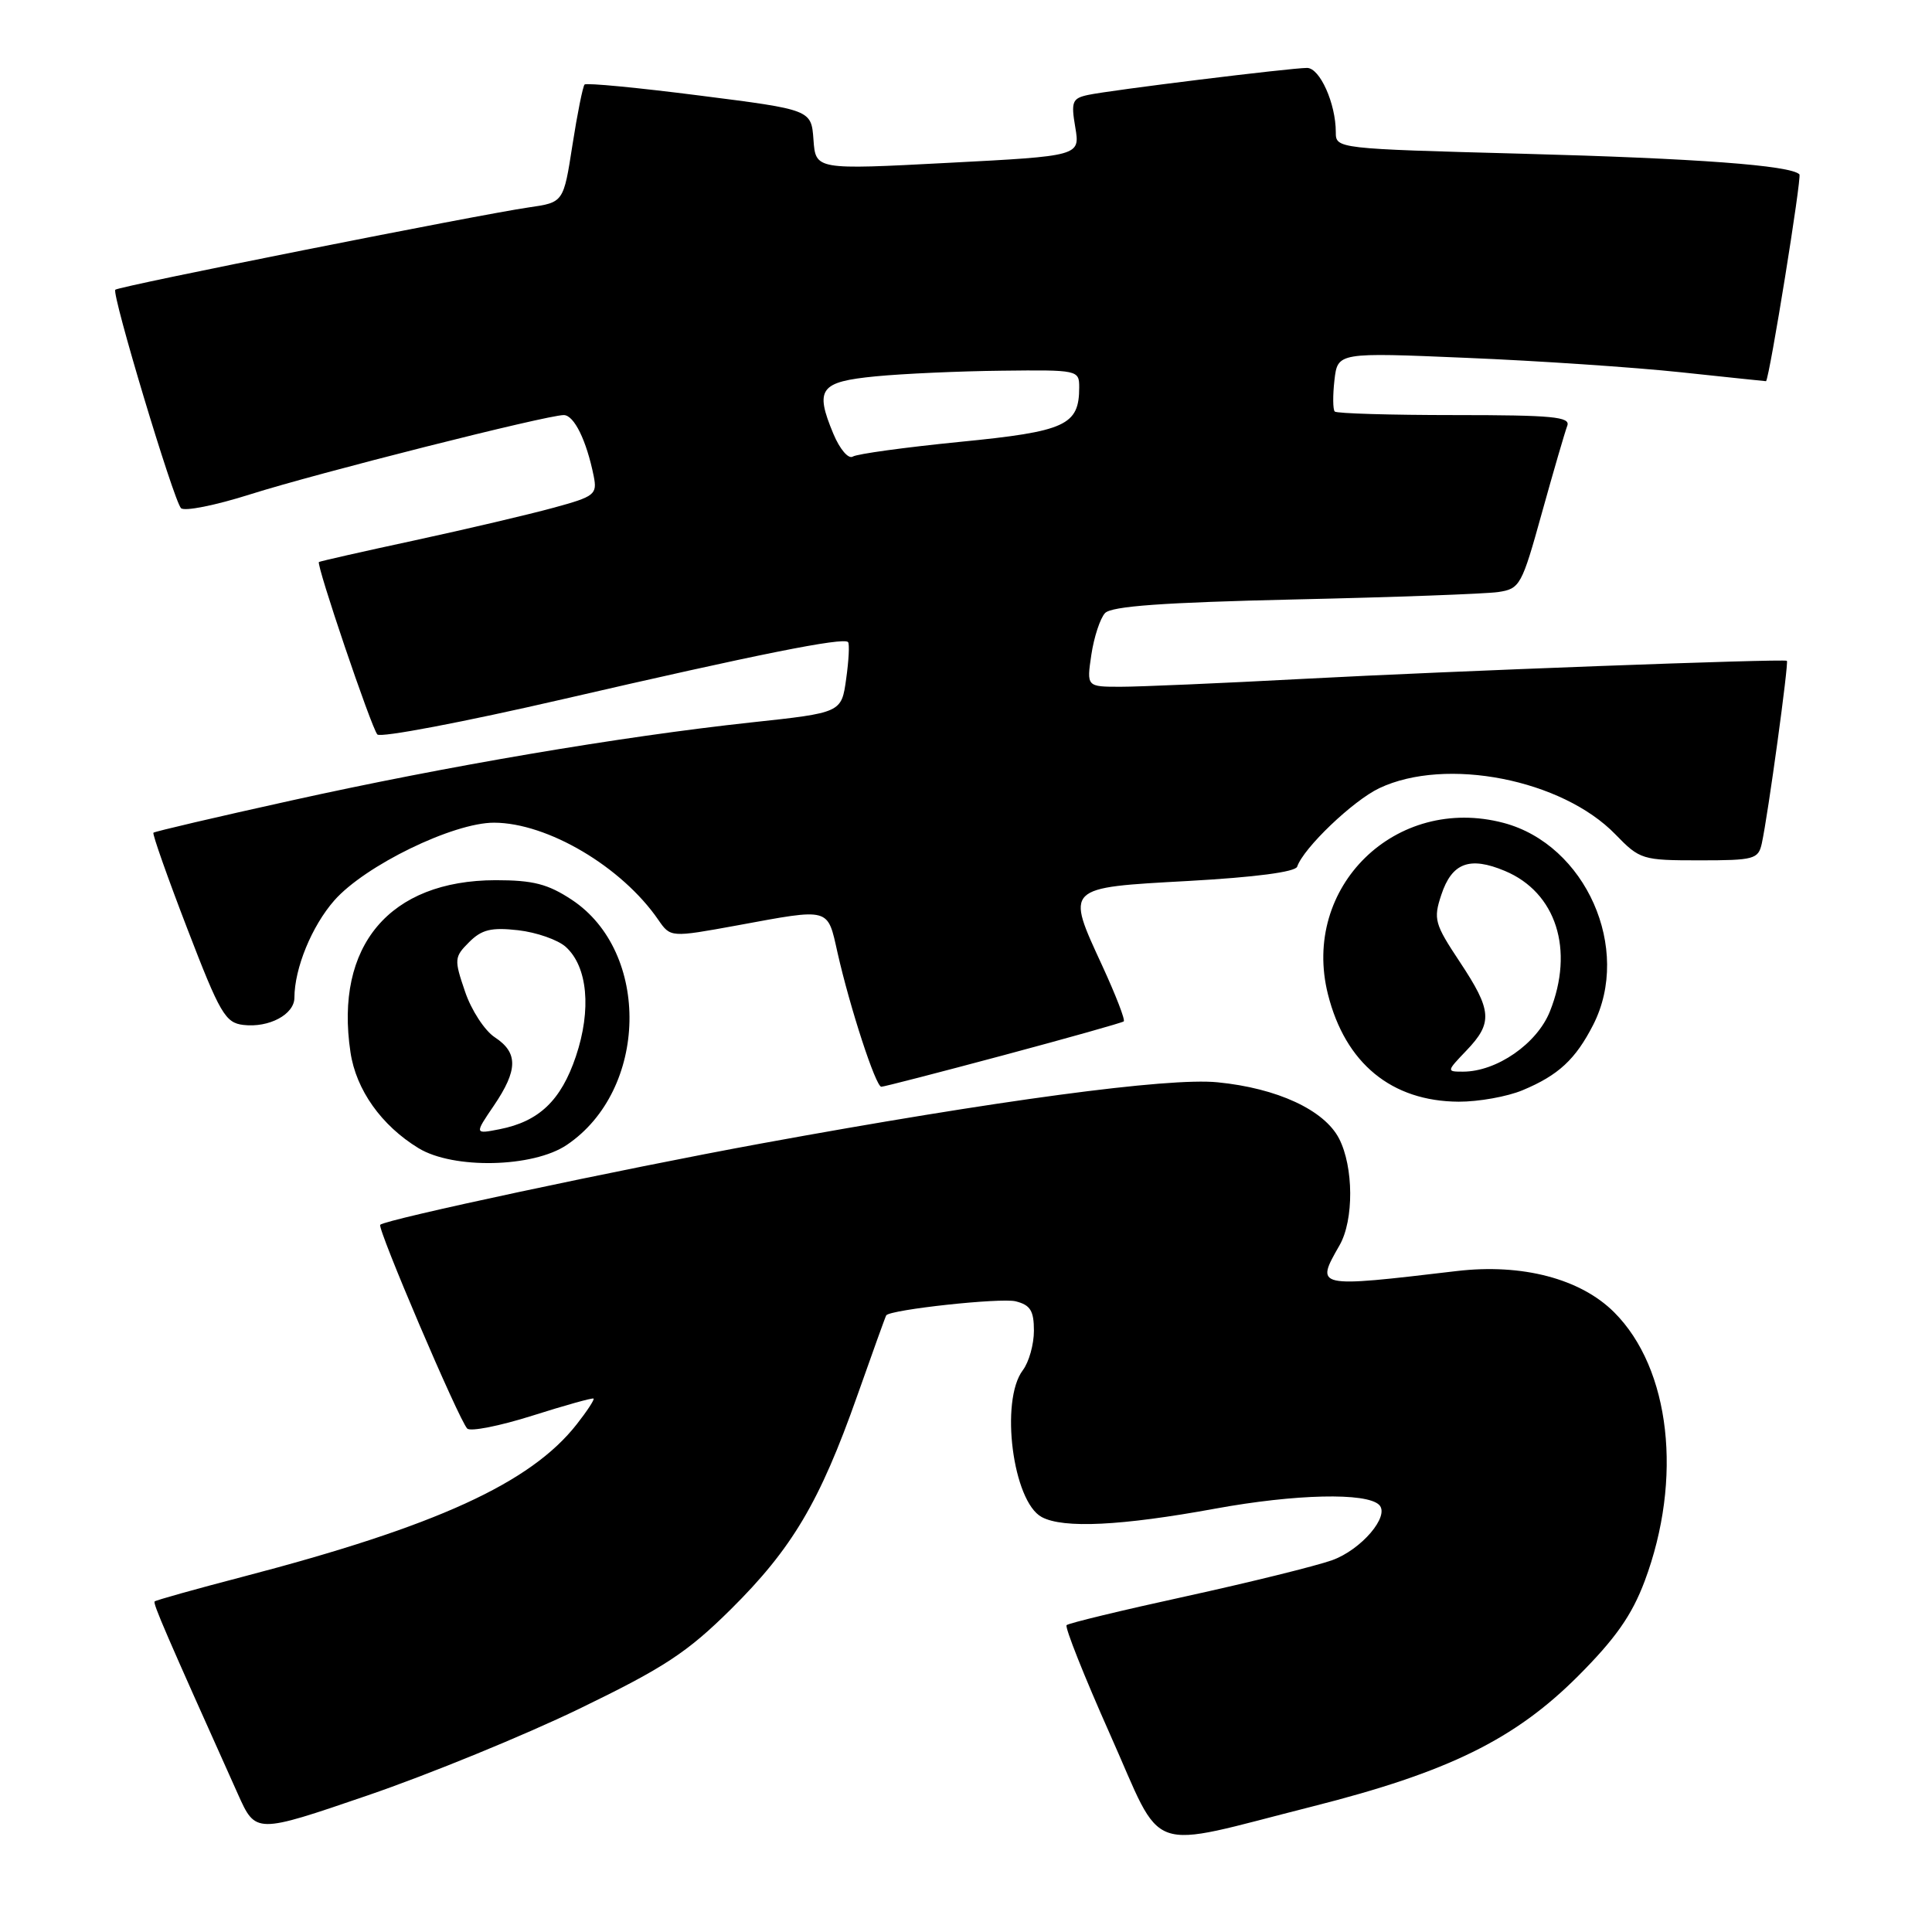 <?xml version="1.0" encoding="UTF-8" standalone="no"?>
<!DOCTYPE svg PUBLIC "-//W3C//DTD SVG 1.1//EN" "http://www.w3.org/Graphics/SVG/1.1/DTD/svg11.dtd" >
<svg xmlns="http://www.w3.org/2000/svg" xmlns:xlink="http://www.w3.org/1999/xlink" version="1.1" viewBox="0 0 256 256">
 <g >
 <path fill="currentColor"
d=" M 173.93 239.36 C 191.88 234.82 200.70 230.49 209.09 222.10 C 214.07 217.11 216.23 214.03 217.93 209.50 C 223.00 195.95 221.35 181.35 213.89 173.89 C 209.43 169.43 201.68 167.40 193.03 168.42 C 174.22 170.64 174.27 170.65 177.50 165.00 C 179.41 161.66 179.37 154.62 177.43 150.86 C 175.47 147.08 169.25 144.19 161.34 143.41 C 154.81 142.75 132.05 145.81 100.86 151.52 C 82.15 154.95 51.09 161.58 50.38 162.29 C 49.95 162.72 60.80 188.15 61.91 189.29 C 62.33 189.72 66.22 188.95 70.55 187.58 C 74.87 186.21 78.52 185.19 78.65 185.32 C 78.79 185.45 77.79 186.98 76.43 188.71 C 70.32 196.52 57.79 202.24 32.13 208.94 C 25.88 210.57 20.64 212.04 20.49 212.20 C 20.25 212.47 21.90 216.30 31.53 237.74 C 33.88 242.98 33.88 242.98 48.69 237.91 C 56.84 235.12 69.47 229.95 76.76 226.42 C 88.01 220.97 91.04 218.98 96.83 213.25 C 104.96 205.19 108.62 199.02 113.57 185.00 C 115.61 179.22 117.34 174.41 117.43 174.29 C 118.00 173.52 132.62 171.94 134.58 172.43 C 136.53 172.92 137.00 173.68 137.00 176.33 C 137.00 178.14 136.34 180.49 135.53 181.56 C 132.48 185.60 134.20 198.97 138.04 201.02 C 140.91 202.56 148.58 202.18 161.04 199.90 C 171.66 197.96 181.08 197.74 182.75 199.41 C 184.20 200.87 180.38 205.35 176.50 206.74 C 174.30 207.52 165.59 209.67 157.15 211.52 C 148.71 213.36 141.59 215.08 141.33 215.34 C 141.07 215.60 143.66 222.12 147.09 229.82 C 154.35 246.09 151.41 245.05 173.93 239.36 Z  M 75.10 151.71 C 85.88 144.45 86.25 126.16 75.76 119.22 C 72.59 117.13 70.64 116.63 65.67 116.63 C 51.62 116.66 44.32 125.31 46.44 139.43 C 47.18 144.41 50.54 149.14 55.46 152.14 C 60.07 154.95 70.64 154.72 75.10 151.71 Z  M 201.75 144.46 C 206.50 142.48 208.77 140.37 211.11 135.79 C 216.24 125.72 210.12 111.93 199.24 109.04 C 184.95 105.26 172.38 117.53 175.96 131.75 C 178.26 140.90 184.39 145.93 193.28 145.98 C 195.91 145.99 199.72 145.31 201.75 144.46 Z  M 132.95 139.83 C 141.50 137.54 148.68 135.52 148.90 135.34 C 149.13 135.17 147.85 131.87 146.08 128.02 C 141.21 117.46 141.03 117.64 157.51 116.73 C 166.29 116.24 171.64 115.54 171.88 114.84 C 172.73 112.35 179.27 106.10 182.76 104.44 C 191.59 100.25 206.99 103.27 214.06 110.57 C 217.29 113.90 217.62 114.00 225.18 114.00 C 232.44 114.00 232.99 113.85 233.45 111.75 C 234.28 107.95 237.05 87.71 236.77 87.56 C 236.24 87.27 192.06 88.92 172.75 89.95 C 161.89 90.53 150.97 91.00 148.49 91.00 C 143.98 91.00 143.98 91.00 144.61 86.75 C 144.96 84.41 145.78 81.93 146.42 81.24 C 147.28 80.32 154.13 79.83 171.55 79.43 C 184.72 79.14 196.86 78.69 198.51 78.45 C 201.41 78.02 201.64 77.59 204.32 67.92 C 205.86 62.38 207.37 57.21 207.67 56.42 C 208.13 55.23 205.73 55.00 192.77 55.00 C 184.28 55.00 177.12 54.79 176.86 54.53 C 176.61 54.27 176.59 52.40 176.82 50.38 C 177.25 46.69 177.25 46.69 194.38 47.42 C 203.79 47.81 216.56 48.67 222.75 49.33 C 228.94 49.99 234.01 50.52 234.01 50.51 C 234.49 49.97 238.77 23.44 238.43 23.10 C 237.24 21.91 224.85 20.99 201.75 20.37 C 177.09 19.71 177.00 19.70 177.00 17.51 C 177.00 13.72 174.89 9.00 173.19 9.00 C 171.02 9.00 147.09 11.95 144.17 12.58 C 142.08 13.03 141.90 13.47 142.48 16.87 C 143.12 20.67 143.12 20.67 125.60 21.58 C 108.08 22.50 108.08 22.50 107.79 18.52 C 107.50 14.54 107.50 14.54 92.70 12.66 C 84.56 11.62 77.70 10.96 77.46 11.20 C 77.23 11.44 76.50 15.05 75.85 19.23 C 74.67 26.82 74.67 26.82 70.08 27.48 C 63.45 28.44 15.73 37.93 15.28 38.39 C 14.76 38.91 22.99 66.27 23.98 67.33 C 24.41 67.79 28.53 66.97 33.13 65.51 C 42.06 62.68 72.45 55.00 74.70 55.00 C 76.07 55.00 77.72 58.37 78.67 63.09 C 79.15 65.52 78.82 65.79 73.34 67.28 C 70.13 68.16 61.88 70.10 55.00 71.59 C 48.12 73.07 42.39 74.37 42.26 74.47 C 41.86 74.76 49.21 96.44 50.00 97.32 C 50.41 97.78 61.49 95.67 74.62 92.64 C 100.38 86.69 111.77 84.41 112.37 85.08 C 112.58 85.31 112.47 87.51 112.12 89.97 C 111.50 94.44 111.50 94.44 99.50 95.73 C 82.22 97.60 59.18 101.51 38.56 106.08 C 28.69 108.26 20.48 110.18 20.33 110.34 C 20.17 110.50 22.19 116.23 24.82 123.06 C 29.15 134.32 29.86 135.53 32.25 135.81 C 35.64 136.21 39.00 134.42 39.01 132.21 C 39.02 128.30 41.31 122.72 44.29 119.32 C 48.36 114.69 60.05 109.00 65.47 109.01 C 72.55 109.03 82.39 114.85 87.22 121.87 C 88.85 124.23 88.85 124.23 97.68 122.62 C 110.12 120.33 109.62 120.20 110.98 126.25 C 112.63 133.55 116.04 144.00 116.78 144.00 C 117.12 144.00 124.39 142.12 132.95 139.83 Z  M 65.44 146.50 C 68.64 141.78 68.67 139.49 65.57 137.45 C 64.23 136.58 62.45 133.85 61.62 131.39 C 60.16 127.12 60.19 126.81 62.16 124.84 C 63.83 123.17 65.09 122.86 68.66 123.26 C 71.09 123.54 73.93 124.53 74.97 125.47 C 77.87 128.09 78.39 133.78 76.31 139.97 C 74.34 145.82 71.43 148.60 66.19 149.63 C 62.87 150.28 62.87 150.28 65.44 146.50 Z  M 194.31 139.20 C 197.83 135.52 197.71 133.91 193.42 127.44 C 190.09 122.42 189.91 121.79 190.98 118.57 C 192.38 114.33 194.73 113.44 199.40 115.40 C 206.20 118.24 208.64 125.85 205.37 134.02 C 203.66 138.30 198.32 142.00 193.85 142.00 C 191.66 142.00 191.67 141.96 194.31 139.20 Z  M 110.42 57.47 C 107.94 51.52 108.63 50.59 116.01 49.87 C 119.58 49.52 127.11 49.18 132.75 49.12 C 142.82 49.00 143.00 49.04 143.00 51.31 C 143.00 56.36 141.23 57.17 127.19 58.55 C 119.97 59.27 113.58 60.14 113.00 60.50 C 112.42 60.86 111.28 59.53 110.42 57.47 Z "/>
</g>
</svg>
